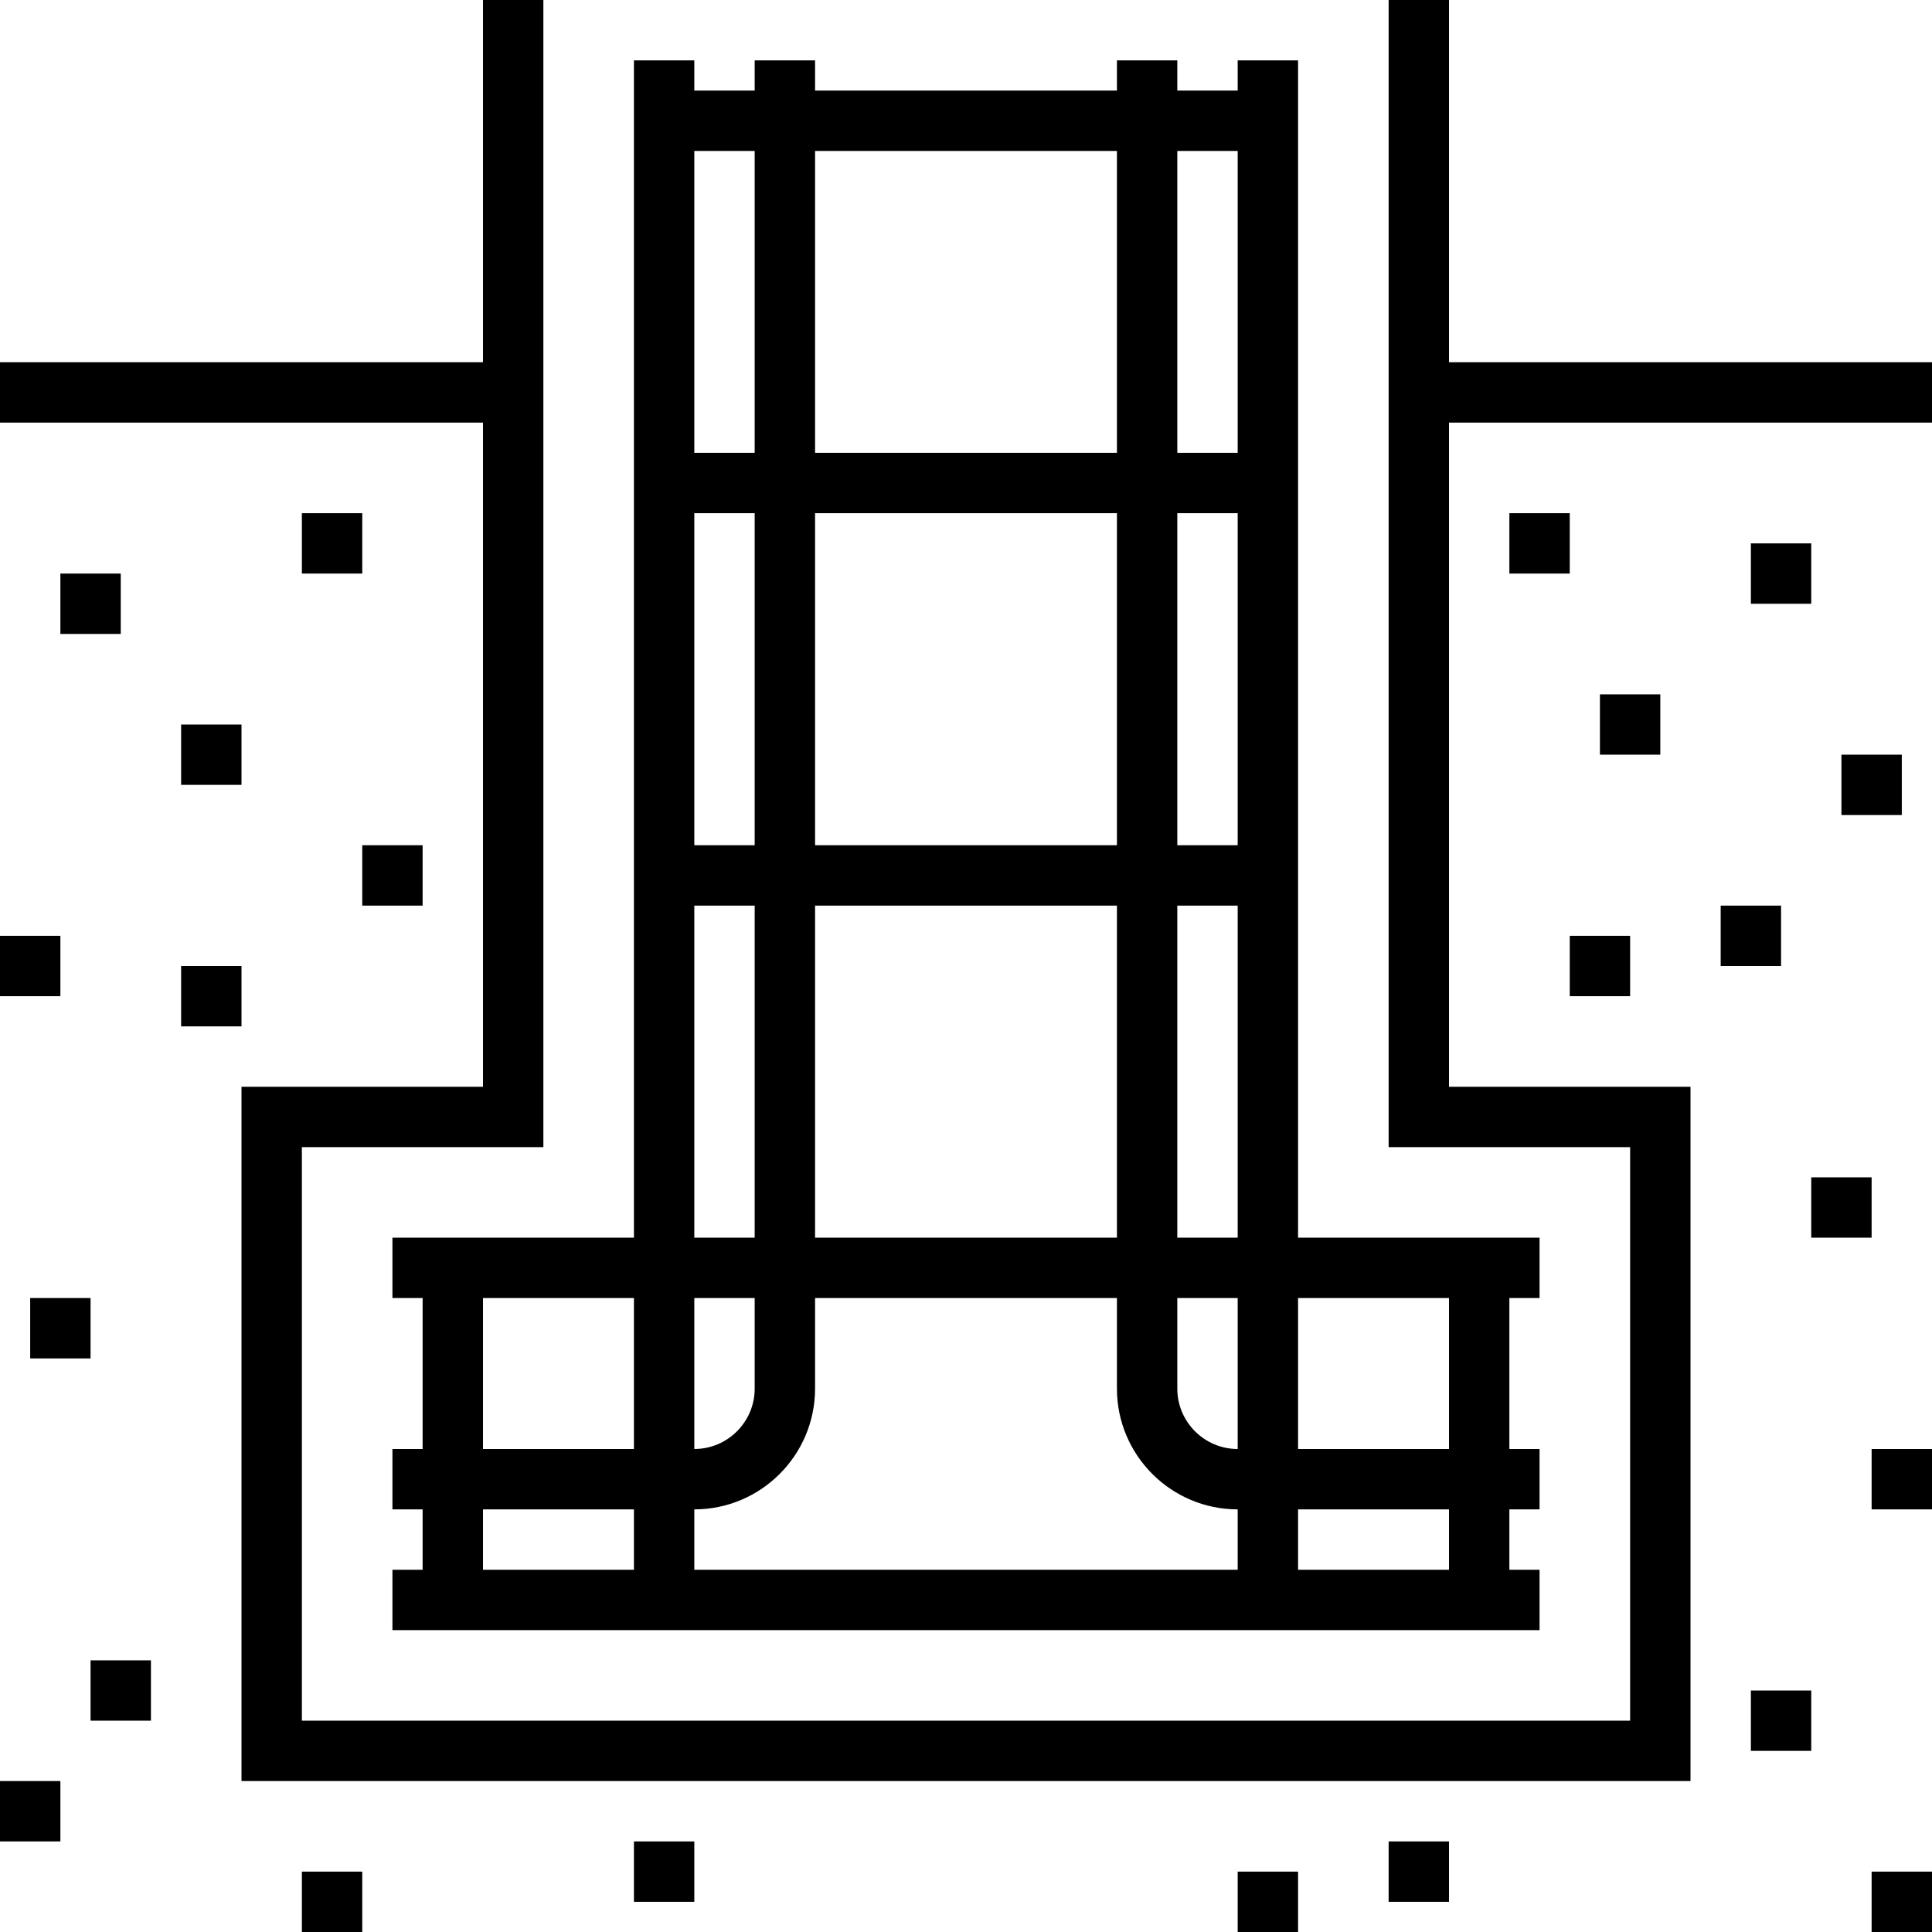 <?xml version="1.0" encoding="UTF-8"?>
<svg id="Layer_2" data-name="Layer 2" xmlns="http://www.w3.org/2000/svg" viewBox="0 0 321.44 321.44">
  <g id="_Layer_" data-name="&amp;lt;Layer&amp;gt;">
    <path d="M321.44,60.27v10.045h-80.36v110.495h40.18v115.517H40.18v-115.517h40.18v-110.495H0v-10.045h80.36V0h10.045v190.855h-40.18v95.427h220.99v-95.427h-40.18V0h10.045v60.27h80.36ZM5.022,226.012h10.045v-10.045H5.022v10.045ZM10.045,165.743v-10.045H0v10.045h10.045ZM30.135,170.765h10.045v-10.045h-10.045v10.045ZM40.18,120.54h-10.045v10.045h10.045v-10.045ZM20.09,95.427h-10.045v10.045h10.045v-10.045ZM50.225,95.427h10.045v-10.045h-10.045v10.045ZM60.27,150.675h10.045v-10.045h-10.045v10.045ZM261.17,85.382h-10.045v10.045h10.045v-10.045ZM0,296.327v10.045h10.045v-10.045H0ZM50.225,316.418v5.022h10.045v-10.045h-10.045v5.022ZM105.472,316.418h10.045v-10.045h-10.045v10.045ZM205.922,316.418v5.022h10.045v-10.045h-10.045v5.022ZM231.035,316.418h10.045v-10.045h-10.045v10.045ZM271.215,155.697h-10.045v10.045h10.045v-10.045ZM286.282,160.72h10.045v-10.045h-10.045v10.045ZM316.417,125.562h-10.045v10.045h10.045v-10.045ZM276.237,115.517h-10.045v10.045h10.045v-10.045ZM301.35,90.405h-10.045v10.045h10.045v-10.045ZM15.067,286.283h10.045v-10.045h-10.045v10.045ZM291.305,291.305h10.045v-10.045h-10.045v10.045ZM311.395,195.877h-10.045v10.045h10.045v-10.045ZM311.395,241.08v10.045h10.045v-10.045h-10.045ZM311.395,311.395v10.045h10.045v-10.045h-10.045ZM80.36,205.923h25.112V10.045h10.045v5.022h10.045v-5.022h10.045v5.022h50.225v-5.022h10.045v5.022h10.045v-5.022h10.045v195.877h40.18v10.045h-5.022v25.113h5.022v10.045h-5.022v10.045h5.022v10.045H65.292v-10.045h5.023v-10.045h-5.023v-10.045h5.023v-25.113h-5.023v-10.045h15.068ZM105.472,261.17v-10.045h-25.112v10.045h25.112ZM205.922,261.17v-10.045c-11.079,0-20.09-9.009-20.09-20.09v-15.068h-50.225v15.068c0,11.081-9.011,20.09-20.09,20.09v10.045h90.405ZM115.517,241.08c5.537,0,10.045-4.508,10.045-10.045v-15.068h-10.045v25.113ZM135.607,205.923h50.225v-55.248h-50.225v55.248ZM135.607,140.63h50.225v-55.248h-50.225v55.248ZM205.922,215.968h-10.045v15.068c0,5.537,4.508,10.045,10.045,10.045v-25.113ZM241.08,251.125h-25.113v10.045h25.113v-10.045ZM215.967,215.968v25.113h25.113v-25.113h-25.113ZM205.922,150.675h-10.045v55.248h10.045v-55.248ZM205.922,85.382h-10.045v55.248h10.045v-55.248ZM195.877,25.113v50.225h10.045V25.113h-10.045ZM135.607,25.113v50.225h50.225V25.113h-50.225ZM115.517,75.338h10.045V25.113h-10.045v50.225ZM115.517,140.63h10.045v-55.248h-10.045v55.248ZM115.517,205.923h10.045v-55.248h-10.045v55.248ZM80.36,215.968v25.113h25.112v-25.113h-25.112Z"/>
  </g>
</svg>